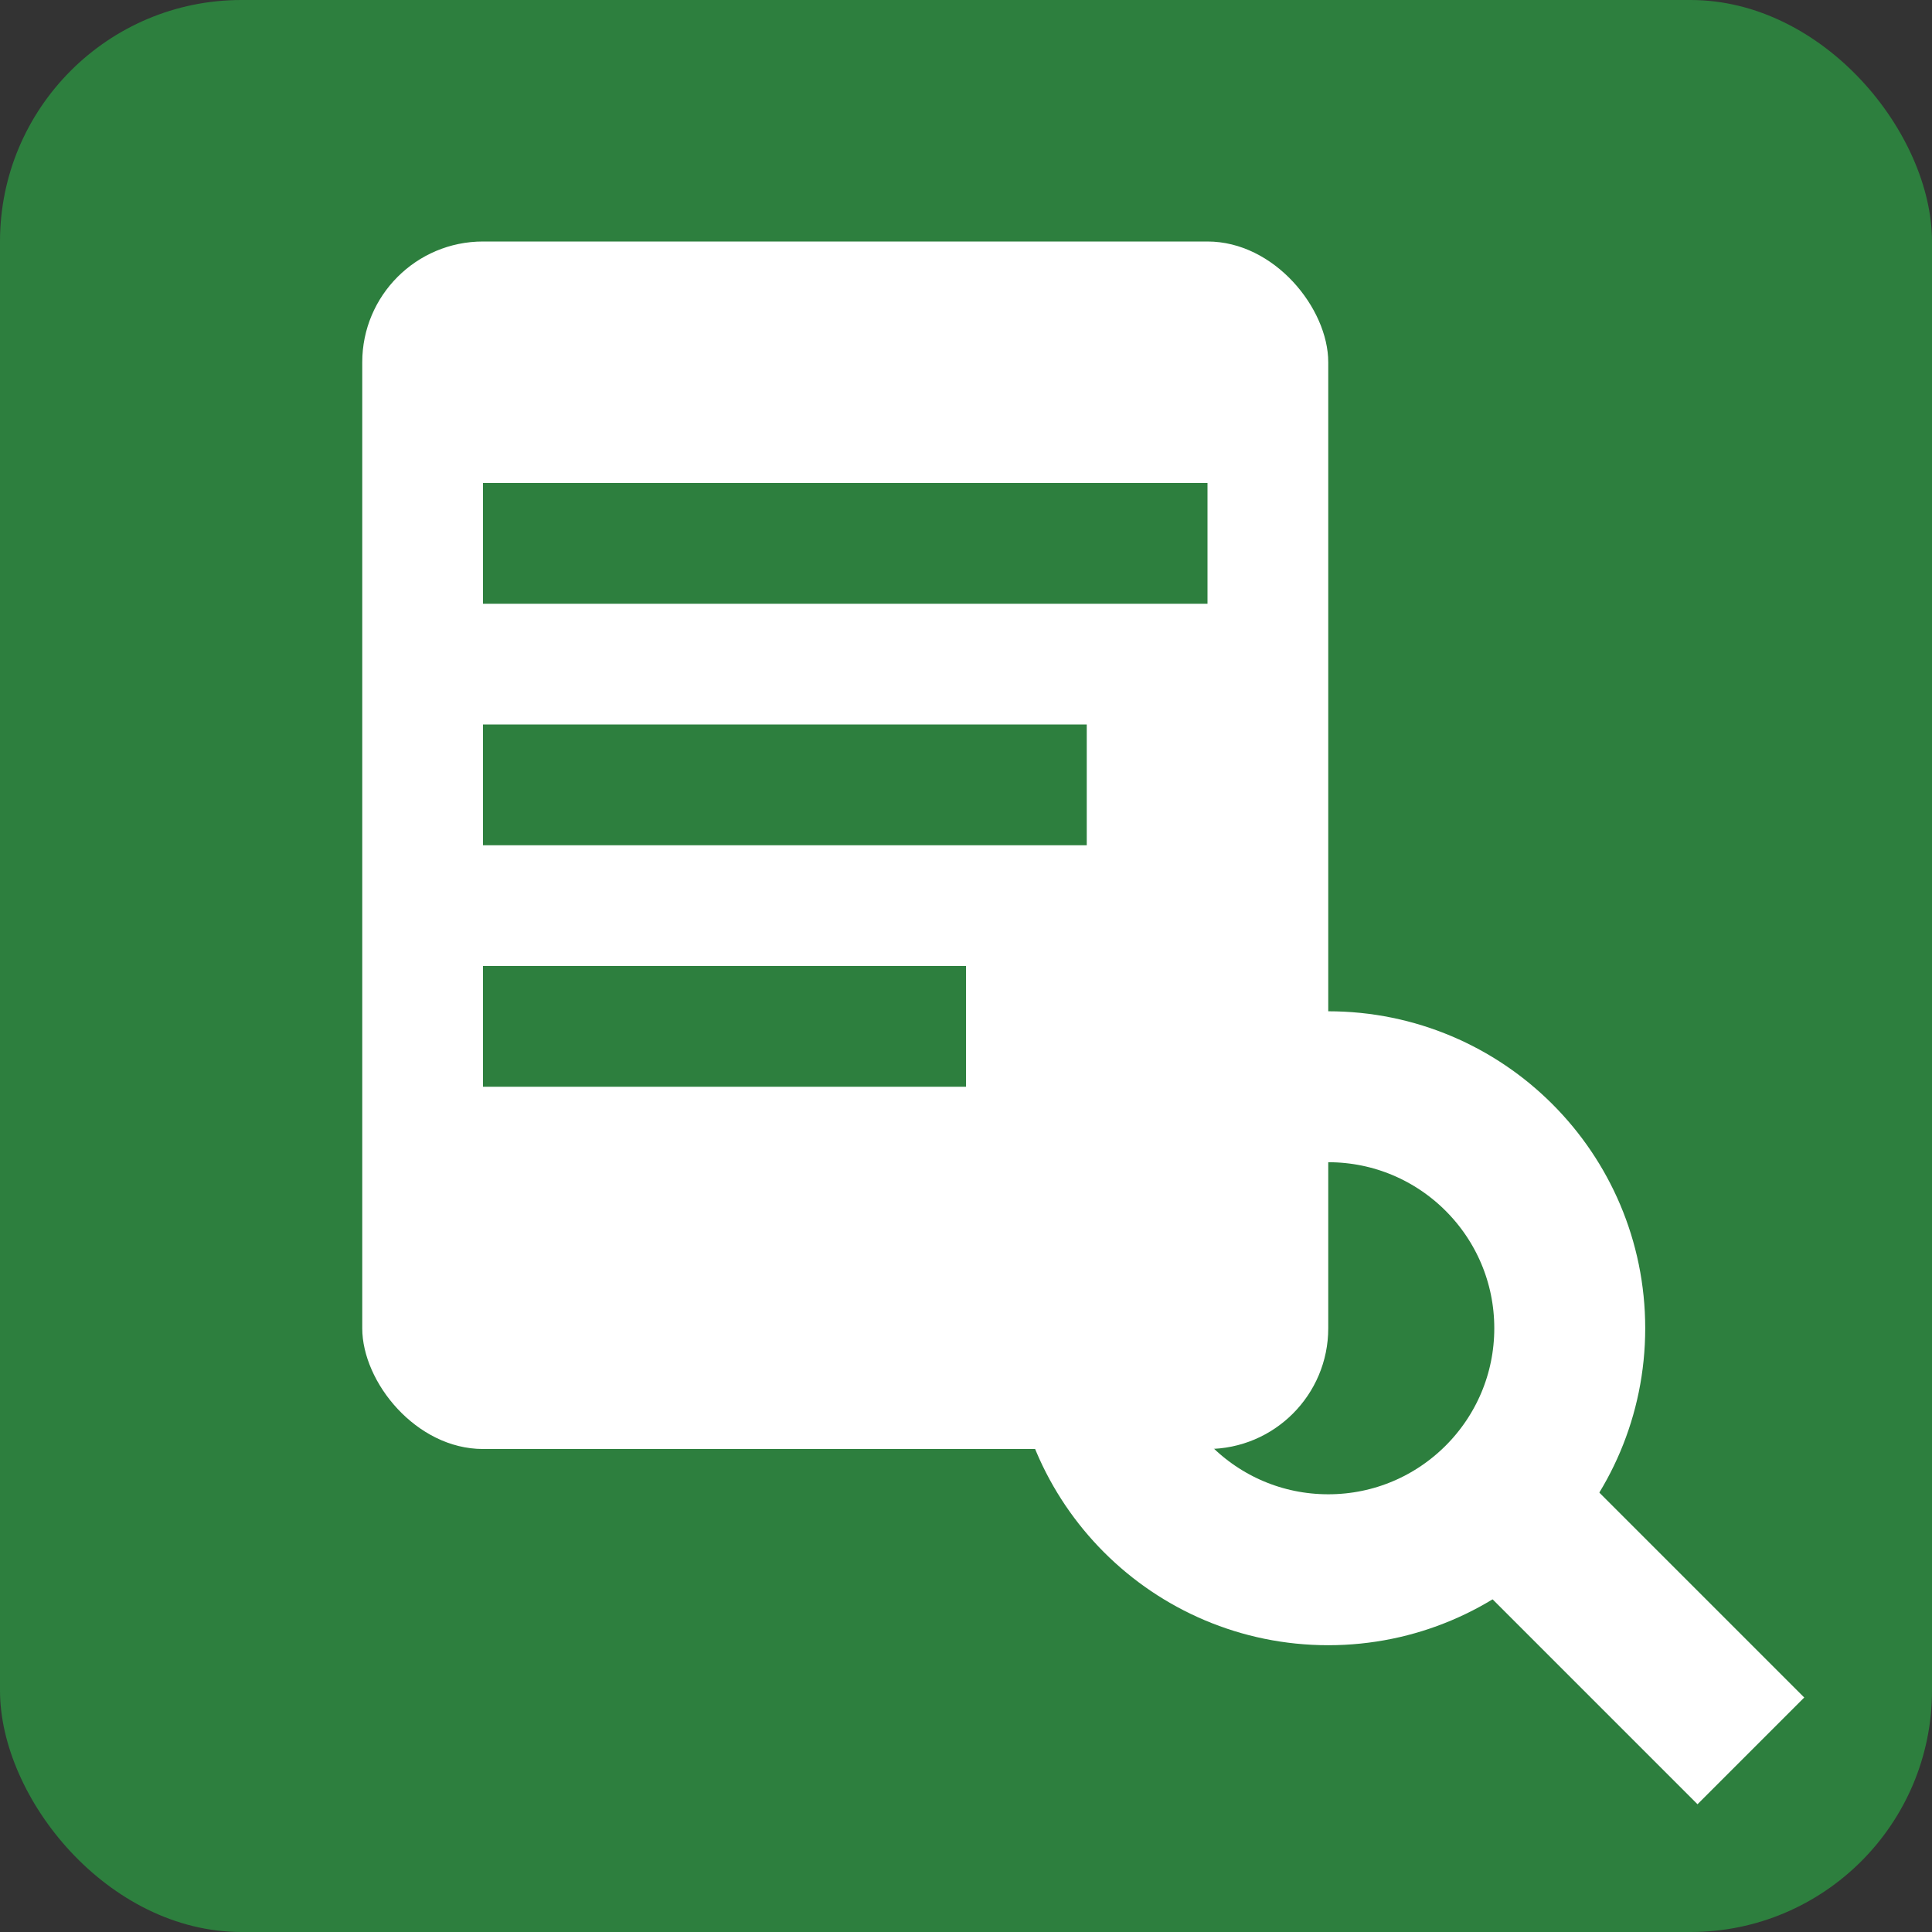 <svg xmlns="http://www.w3.org/2000/svg" viewBox="0 0 32 32" width="32" height="32">
  <rect x="0" y="0" width="32" height="32" fill="#333333" stroke="none"/>
  <rect width="32" height="32" rx="4" fill="#2d7f3e"/>
  <!-- Document -->
  <rect x="6" y="4" width="16" height="20" rx="2" fill="white"/>
  <rect x="8" y="8" width="12" height="2" fill="#2d7f3e"/>
  <rect x="8" y="12" width="10" height="2" fill="#2d7f3e"/>
  <rect x="8" y="16" width="8" height="2" fill="#2d7f3e"/>
  <!-- Search glass -->
  <circle cx="22" cy="22" r="4" stroke="white" stroke-width="2.5" fill="none"/>
  <path d="M25 25l4 4" stroke="white" stroke-width="2.5"/>
</svg>
